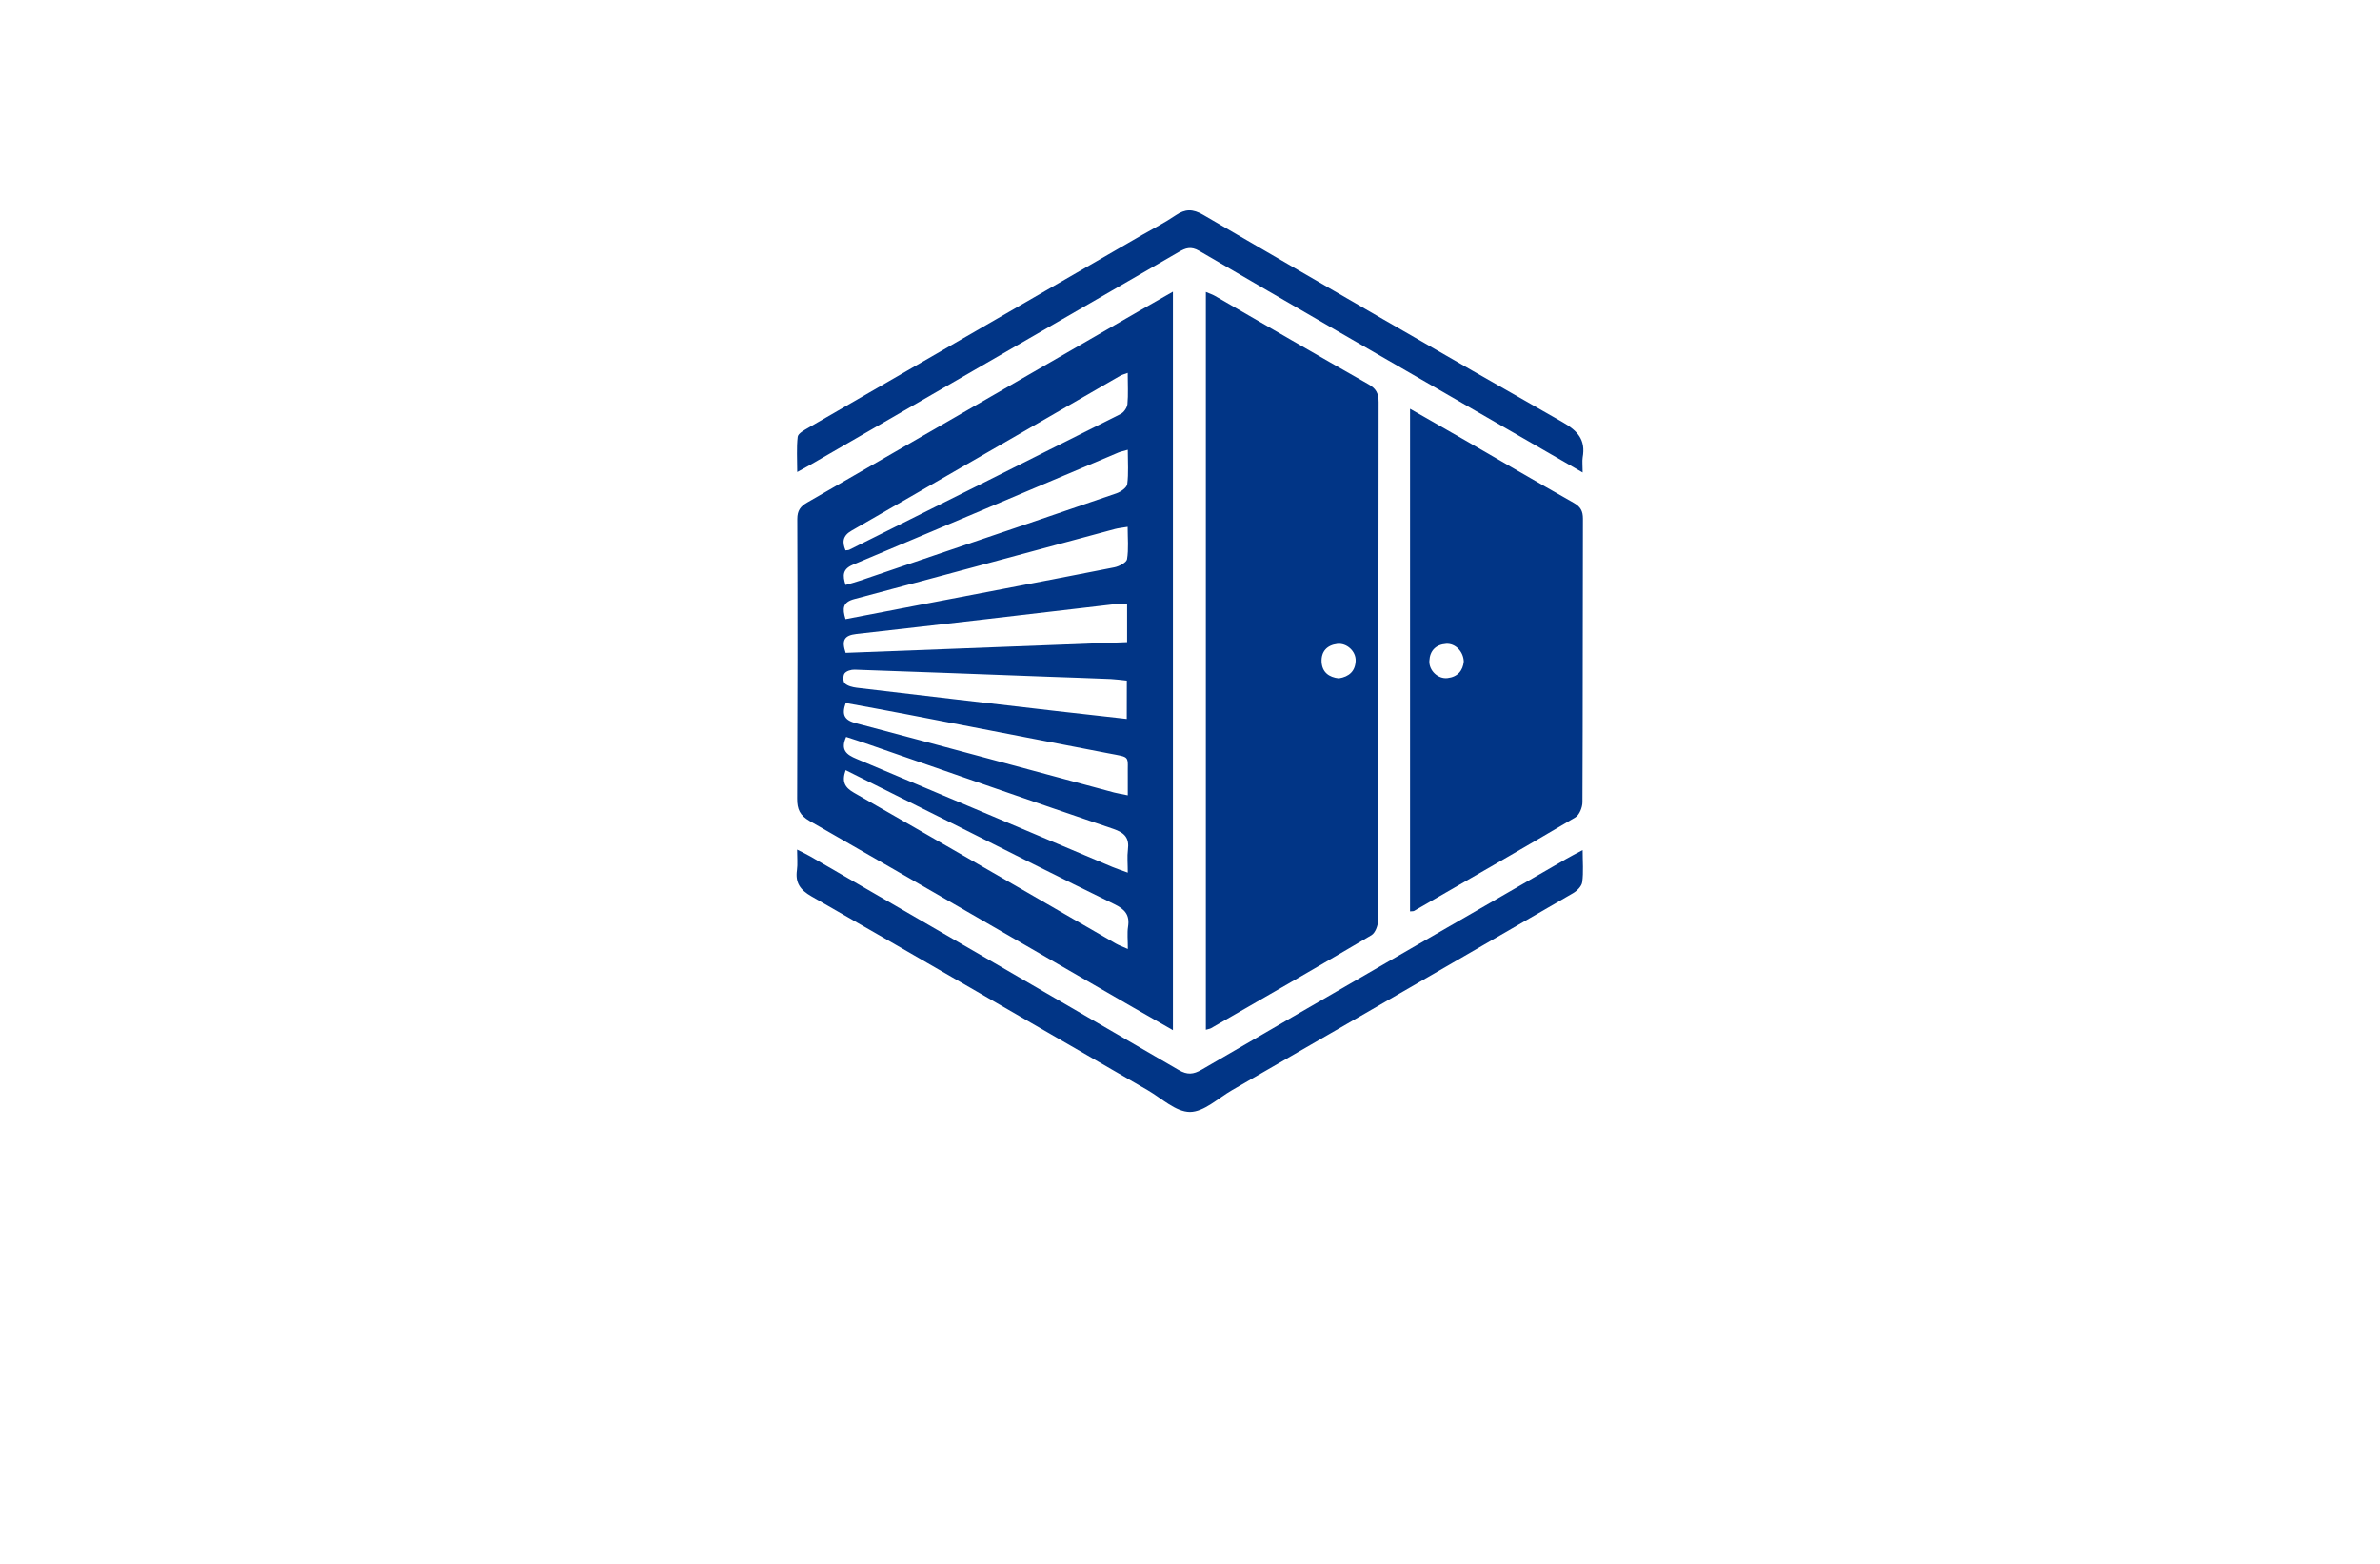 <?xml version="1.0" encoding="utf-8"?>
<!-- Generator: Adobe Illustrator 27.8.1, SVG Export Plug-In . SVG Version: 6.00 Build 0)  -->
<svg version="1.1" id="Layer_1" xmlns="http://www.w3.org/2000/svg" xmlns:xlink="http://www.w3.org/1999/xlink" x="0px" y="0px"
	 viewBox="0 0 350 230" style="enable-background:new 0 0 350 230;" xml:space="preserve">
<style type="text/css">
	.st0{fill:#F8FFD9;}
	.st1{fill:#FEFFE6;}
	.st2{fill:#CFF7F9;}
	.st3{fill:#E5E3CA;}
	.st4{fill:#FAFFD7;}
	.st5{fill:#FFF4EB;}
	.st6{fill:#FFFAD9;}
	.st7{fill:#D9FFF8;}
	.st8{fill:#FFEED9;}
	.st9{fill:#B9E1EA;}
	.st10{fill:#D9FFDA;}
	.st11{fill:#E0FFD9;}
	.st12{fill:#004A63;}
	.st13{fill:#C2F9D9;}
	.st14{fill:#FFF4D9;}
	.st15{fill:#D7F6FF;}
	.st16{fill:#EAF4B5;}
	.st17{fill:#013586;}
	.st18{fill:#005868;}
	.st19{fill:#FF0087;}
	.st20{fill:#002F44;}
	.st21{fill:#FC9500;}
	.st22{fill:#003144;}
	.st23{fill:#00AAFF;}
	.st24{fill:#00FFE6;}
	.st25{fill:#F46CFF;}
	.st26{fill:#0043FF;}
	.st27{fill:#977D00;}
	.st28{fill-rule:evenodd;clip-rule:evenodd;fill:#5BB200;}
	.st29{fill-rule:evenodd;clip-rule:evenodd;fill:#747C04;}
	.st30{fill:#735500;}
	.st31{fill:#4D0600;}
	.st32{fill-rule:evenodd;clip-rule:evenodd;fill:#FF0074;}
	.st33{fill-rule:evenodd;clip-rule:evenodd;fill:#004972;}
	.st34{fill:#FFDB43;}
	.st35{fill:#34A853;}
	.st36{fill:#4285F4;}
	.st37{fill-rule:evenodd;clip-rule:evenodd;fill:#C2C700;}
	.st38{fill-rule:evenodd;clip-rule:evenodd;fill:#FF0062;}
	.st39{fill-rule:evenodd;clip-rule:evenodd;fill:#C44600;}
	.st40{fill:#02D3BE;}
	.st41{fill:#D3B900;}
	.st42{fill:#0055FF;}
	.st43{fill:#D17315;}
	.st44{fill:#9E580B;}
	.st45{fill:url(#SVGID_1_);}
	.st46{fill:#05ADFC;}
	.st47{fill:#F1F9C2;}
	.st48{fill-rule:evenodd;clip-rule:evenodd;fill:#282000;}
	.st49{fill:#414042;}
	.st50{fill:#002E96;}
	.st51{fill:#231F20;}
	.st52{fill:#FFE01A;}
	.st53{fill:#1C87AE;}
	.st54{fill-rule:evenodd;clip-rule:evenodd;fill:#231F20;}
	.st55{fill-rule:evenodd;clip-rule:evenodd;fill:#AE6219;}
	.st56{fill-rule:evenodd;clip-rule:evenodd;fill:#ED1B2D;}
	.st57{fill-rule:evenodd;clip-rule:evenodd;fill:#FFFFFF;}
	.st58{fill:#2581D1;}
	.st59{fill:#1581B7;}
	.st60{fill:#282828;}
	.st61{fill-rule:evenodd;clip-rule:evenodd;fill:#011F4B;}
	.st62{fill-rule:evenodd;clip-rule:evenodd;fill:#005B96;}
	.st63{fill-rule:evenodd;clip-rule:evenodd;fill:#00BFFF;}
	.st64{fill-rule:evenodd;clip-rule:evenodd;fill:#D3DEE4;}
	.st65{fill-rule:evenodd;clip-rule:evenodd;fill:#E3EDF1;}
	.st66{fill:#00235A;}
	.st67{fill:#003076;}
	.st68{fill:#AE6219;}
	.st69{fill:#00BDFF;}
	.st70{display:none;fill:url(#SVGID_00000123433420641421829280000011704791904245074335_);}
	.st71{fill:none;}
	.st72{fill:#011F4B;}
	.st73{fill:#FFFFFF;}
	.st74{fill-rule:evenodd;clip-rule:evenodd;fill:#F39C12;}
	.st75{fill-rule:evenodd;clip-rule:evenodd;fill:#1297E0;}
	.st76{fill-rule:evenodd;clip-rule:evenodd;fill:#CC7C09;}
	.st77{fill-rule:evenodd;clip-rule:evenodd;fill:#19B5FE;}
	.st78{fill:#EA3560;}
	.st79{fill:#C7E7FF;}
	.st80{fill:#002D4F;}
	.st81{fill:#3382D1;}
	.st82{fill:url(#SVGID_00000119839005034335469220000002949102166340463267_);}
	.st83{fill:#009F9A;}
	.st84{fill:#0074BA;}
	.st85{fill-rule:evenodd;clip-rule:evenodd;fill:#01305C;}
	.st86{fill-rule:evenodd;clip-rule:evenodd;fill:#FF0000;}
	.st87{fill:url(#SVGID_00000098917254154476182540000001764292105600052390_);}
	.st88{fill:#01253F;}
	.st89{fill:#0EC6CE;}
	.st90{fill:#F9FAFB;}
	.st91{fill:url(#SVGID_00000168815724996531725880000010407740864401448895_);}
	.st92{fill:#293D7F;}
	.st93{fill:url(#SVGID_00000165209734270568645700000015501373512167911835_);}
	.st94{fill:url(#SVGID_00000111188785341710407620000011590751310835560337_);}
	.st95{fill:url(#SVGID_00000008150691026058218120000007003441013623015828_);}
	.st96{fill:url(#SVGID_00000060714958823190629950000016089523056411781817_);}
	.st97{fill:url(#SVGID_00000110449092395801318210000014658643489967405479_);}
	.st98{fill-rule:evenodd;clip-rule:evenodd;fill:url(#SVGID_00000079479355770640036710000009808155389099206037_);}
	.st99{fill:#00007F;}
	.st100{fill-rule:evenodd;clip-rule:evenodd;fill:#009F9A;}
	.st101{fill-rule:evenodd;clip-rule:evenodd;fill:#004A63;}
	.st102{fill:url(#SVGID_00000142894864859412742550000001485255824243564217_);}
	.st103{opacity:0.33;fill:#FAFF9C;enable-background:new    ;}
	.st104{fill:url(#SVGID_00000047776521175714628280000003128108905397022101_);}
	.st105{opacity:0.2;fill:#00005E;enable-background:new    ;}
	.st106{fill:url(#SVGID_00000102502187856570110630000012180792296372181915_);}
	.st107{fill-rule:evenodd;clip-rule:evenodd;fill:#0074BA;}
	.st108{fill-rule:evenodd;clip-rule:evenodd;fill:url(#SVGID_00000032628138712342037690000013661114110382445987_);}
	.st109{fill:#7FFFB6;}
	.st110{fill:url(#Layer_2_00000001664221596237052880000000752107687835899275_);}
	.st111{fill-rule:evenodd;clip-rule:evenodd;fill:#00ADEE;}
	.st112{fill-rule:evenodd;clip-rule:evenodd;fill:#0094D9;}
	.st113{fill-rule:evenodd;clip-rule:evenodd;fill:#FF6600;}
	.st114{fill-rule:evenodd;clip-rule:evenodd;fill:#03274D;}
	.st115{fill:url(#SVGID_00000137123626555253139320000012100378484965698976_);}
	.st116{fill:#0087FF;}
	.st117{fill:url(#SVGID_00000179633901856205177540000006283385928954367382_);}
	.st118{fill:url(#SVGID_00000015338562310463584480000016319017789424541874_);}
	.st119{fill:#9635EE;}
	.st120{fill:url(#SVGID_00000106868759329921935130000011259341362622214536_);}
	.st121{fill:url(#SVGID_00000098905126645369746620000017820634458085476023_);}
	.st122{fill:#F7FAFB;}
	.st123{fill:url(#SVGID_00000123415381432266857060000003554063569353372843_);}
	.st124{fill:url(#SVGID_00000158022435693208103190000000277497222272273585_);}
	.st125{fill:#1B75FF;}
	.st126{fill:#0147B2;}
	.st127{fill:url(#SVGID_00000180344306519000473090000017107637044902494392_);}
	.st128{fill:url(#SVGID_00000175284407189494698650000013961868466543769729_);}
	.st129{fill:#092A38;}
	.st130{fill:#00A99D;}
	.st131{fill:url(#SVGID_00000101065324480556930050000001414982414338332036_);}
	.st132{fill:url(#SVGID_00000007404786242606540830000013733289656519578753_);}
	.st133{fill:url(#SVGID_00000160171341940353147740000006628114883634815678_);}
	.st134{fill:url(#SVGID_00000007409287044449912200000004210578503515095171_);}
	.st135{fill:url(#SVGID_00000039842687924940549740000012510702276486882201_);}
	.st136{fill-rule:evenodd;clip-rule:evenodd;fill:#C1C2C4;}
</style>
<g>
	<path class="st17" d="M172.49,151.51c-2.11-1.21-3.99-2.28-5.86-3.35c-15.86-9.15-31.7-18.33-47.59-27.43
		c-1.41-0.81-1.82-1.72-1.81-3.28c0.06-13.7,0.07-27.41,0.02-41.12c0-1.26,0.47-1.86,1.48-2.44c16.32-9.4,32.63-18.82,48.94-28.24
		c1.53-0.88,3.06-1.75,4.82-2.75C172.49,79.17,172.49,115.16,172.49,151.51z M124.35,86.03c0.75-0.22,1.44-0.4,2.11-0.63
		c3.68-1.24,7.35-2.5,11.02-3.75c8.91-3.02,17.82-6.03,26.71-9.1c0.63-0.22,1.51-0.83,1.58-1.35c0.21-1.59,0.08-3.23,0.08-5.05
		c-0.65,0.19-1.03,0.26-1.37,0.4c-13.02,5.51-26.04,11.03-39.07,16.51C123.91,83.7,123.89,84.63,124.35,86.03z M165.84,54.84
		c-0.61,0.23-0.87,0.29-1.08,0.41c-13.18,7.6-26.35,15.22-39.54,22.8c-1.31,0.75-1.38,1.69-0.88,2.89c0.27-0.04,0.41-0.02,0.52-0.07
		c13.32-6.64,26.63-13.29,39.93-19.98c0.48-0.24,0.96-0.93,1.01-1.46C165.93,58.02,165.84,56.57,165.84,54.84z M124.36,113.27
		c-0.61,1.71-0.11,2.55,1.21,3.31c12.86,7.36,25.68,14.79,38.52,22.19c0.47,0.27,0.99,0.45,1.77,0.8c0-1.33-0.12-2.33,0.03-3.29
		c0.27-1.72-0.46-2.54-1.99-3.29c-7.99-3.89-15.92-7.92-23.87-11.9C134.85,118.5,129.68,115.92,124.36,113.27z M124.34,91.06
		c4.02-0.77,8.01-1.54,12-2.31c9.18-1.76,18.36-3.5,27.52-5.31c0.7-0.14,1.79-0.69,1.88-1.19c0.25-1.5,0.09-3.07,0.09-4.77
		c-0.85,0.14-1.37,0.19-1.87,0.32c-12.77,3.44-25.53,6.91-38.31,10.3C123.91,88.56,123.86,89.49,124.34,91.06z M165.71,100.1
		c-0.79-0.08-1.56-0.19-2.33-0.23c-3.09-0.13-6.18-0.23-9.28-0.34c-9.47-0.35-18.94-0.72-28.42-1.04c-0.5-0.02-1.21,0.19-1.48,0.55
		c-0.24,0.32-0.23,1.22,0.04,1.47c0.42,0.39,1.13,0.56,1.74,0.64c9.8,1.16,19.61,2.3,29.41,3.43c3.38,0.39,6.76,0.76,10.31,1.16
		C165.71,103.83,165.71,102.15,165.71,100.1z M165.75,88.79c-0.58,0-0.97-0.04-1.35,0.01c-12.82,1.49-25.63,3.01-38.45,4.44
		c-1.86,0.21-2.19,0.98-1.59,2.78c13.77-0.53,27.54-1.05,41.39-1.58C165.75,92.43,165.75,90.74,165.75,88.79z M124.43,108.38
		c-0.87,1.93,0.07,2.62,1.54,3.23c12.55,5.27,25.09,10.6,37.63,15.9c0.64,0.27,1.31,0.48,2.25,0.83c0-1.3-0.11-2.35,0.02-3.36
		c0.23-1.75-0.48-2.5-2.14-3.07c-12.02-4.08-24-8.28-35.99-12.43C126.64,109.09,125.53,108.74,124.43,108.38z M165.85,116.97
		c0-1.05,0.01-1.88,0-2.71c-0.06-3.22,0.53-2.81-2.82-3.46c-9.95-1.93-19.9-3.85-29.84-5.77c-2.94-0.57-5.89-1.1-8.82-1.64
		c-0.65,1.82-0.13,2.55,1.55,2.99c12.66,3.34,25.29,6.78,37.93,10.18C164.4,116.7,164.97,116.79,165.85,116.97z"/>
	<path class="st17" d="M177.33,151.45c0-36.25,0-72.3,0-108.51c0.51,0.22,0.93,0.35,1.3,0.56c7.53,4.34,15.04,8.72,22.61,13.01
		c1.15,0.65,1.5,1.37,1.5,2.64c-0.04,25.38-0.02,50.75-0.07,76.13c0,0.77-0.4,1.91-0.99,2.26c-7.83,4.63-15.72,9.14-23.59,13.68
		C177.93,151.31,177.74,151.33,177.33,151.45z M196.88,99.77c1.53-0.24,2.43-1.07,2.48-2.59c0.05-1.4-1.3-2.64-2.7-2.48
		c-1.51,0.18-2.38,1.11-2.31,2.64C194.43,98.87,195.43,99.61,196.88,99.77z"/>
	<path class="st17" d="M207.36,134.04c0-24.61,0-49.1,0-73.92c2.67,1.53,5.16,2.95,7.65,4.38c5.47,3.16,10.93,6.35,16.43,9.46
		c0.99,0.56,1.34,1.19,1.34,2.32c-0.04,13.9-0.01,27.8-0.07,41.7c0,0.76-0.45,1.88-1.04,2.23c-7.88,4.66-15.82,9.2-23.74,13.77
		C207.82,134.03,207.67,134.01,207.36,134.04z M215.26,97.29c-0.06-1.5-1.26-2.69-2.59-2.6c-1.51,0.11-2.4,0.99-2.47,2.52
		c-0.07,1.41,1.27,2.68,2.66,2.52C214.37,99.56,215.14,98.61,215.26,97.29z"/>
	<path class="st17" d="M117.22,124.95c0.83,0.42,1.4,0.69,1.94,1c18.07,10.46,36.14,20.91,54.18,31.42
		c1.26,0.73,2.13,0.67,3.37-0.05c17.82-10.36,35.68-20.65,53.53-30.95c0.72-0.42,1.47-0.8,2.5-1.35c0,1.75,0.14,3.25-0.06,4.71
		c-0.08,0.61-0.77,1.3-1.37,1.64c-16.69,9.68-33.4,19.32-50.12,28.96c-2.05,1.18-4.13,3.2-6.19,3.21c-2.07,0-4.16-2-6.2-3.19
		c-16.48-9.51-32.94-19.06-49.46-28.52c-1.66-0.95-2.41-1.99-2.14-3.87C117.32,127.07,117.22,126.15,117.22,124.95z"/>
	<path class="st17" d="M232.74,69.49c-5.51-3.18-10.68-6.16-15.86-9.14c-13.51-7.8-27.04-15.58-40.52-23.45
		c-1.22-0.71-2-0.43-3.01,0.16c-18.07,10.45-36.15,20.88-54.22,31.32c-0.51,0.29-1.03,0.57-1.89,1.04c0-1.89-0.12-3.56,0.07-5.18
		c0.06-0.5,0.96-0.98,1.55-1.32c16.36-9.46,32.72-18.91,49.09-28.36c1.65-0.95,3.37-1.82,4.94-2.89c1.41-0.96,2.51-0.97,4.05-0.07
		c17.58,10.24,35.18,20.44,52.87,30.5c2.25,1.28,3.39,2.62,2.93,5.19C232.66,67.85,232.74,68.46,232.74,69.49z"/>
</g>
</svg>
